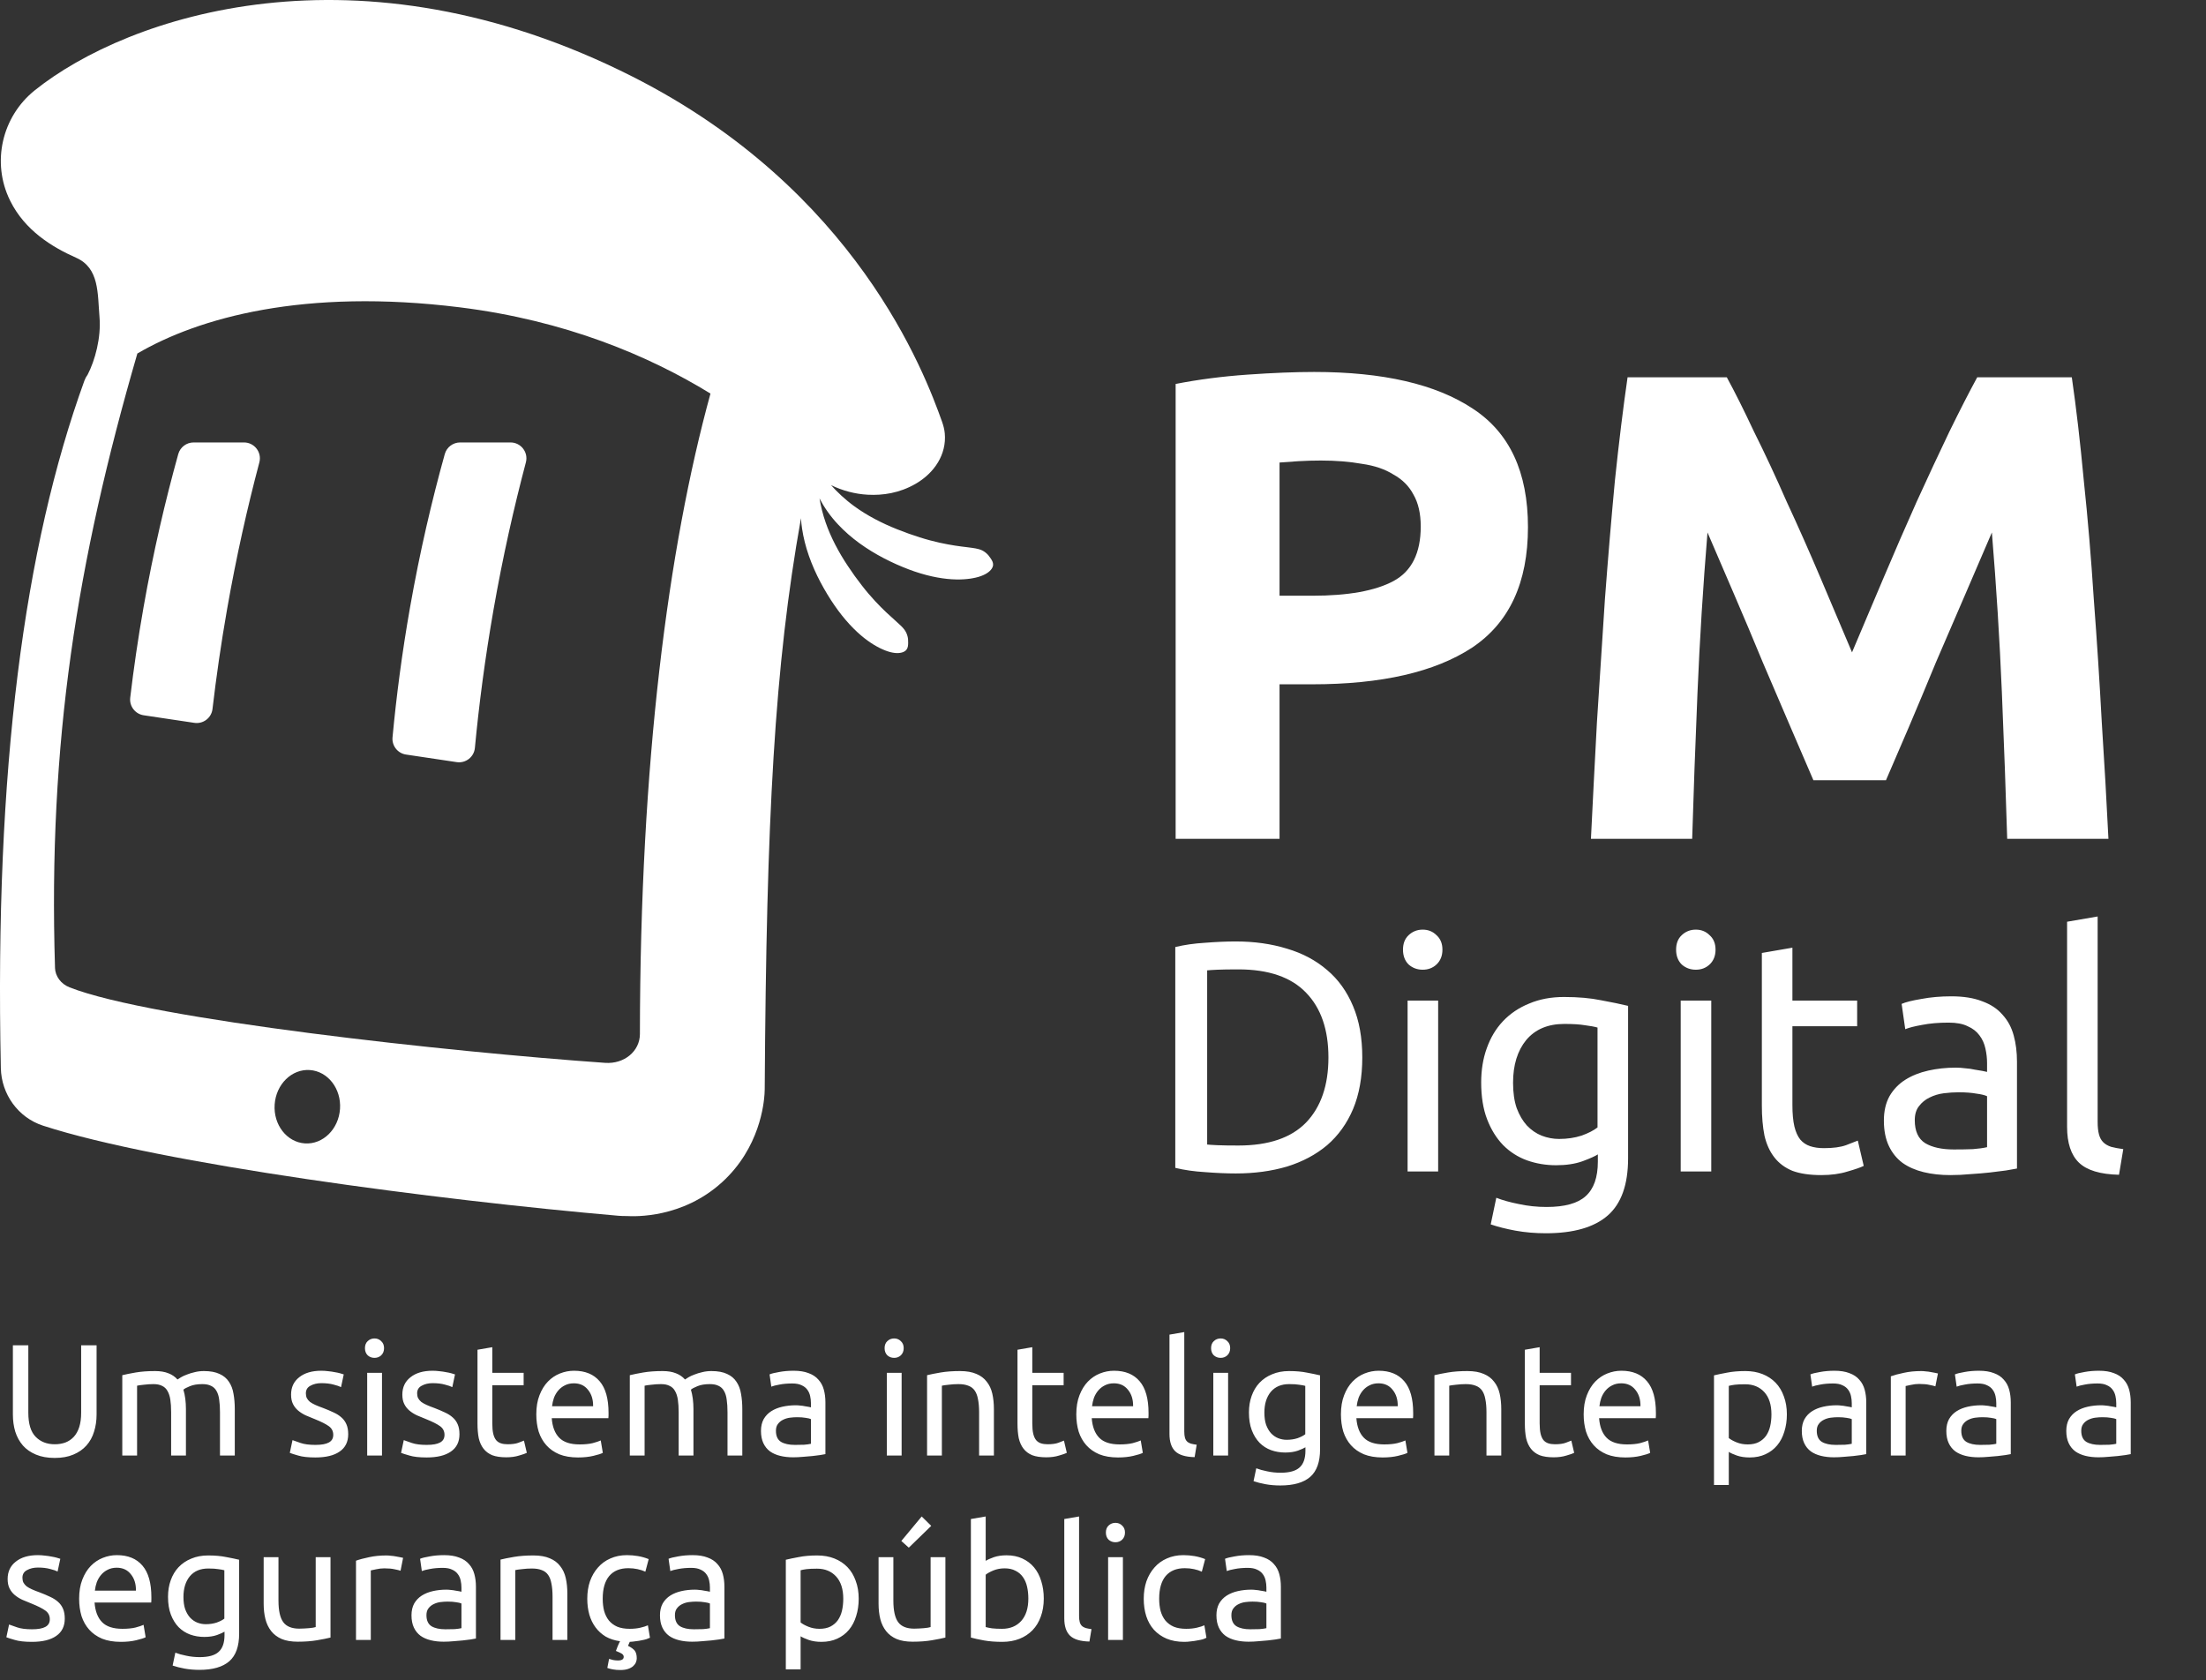 <svg width="323" height="246" viewBox="0 0 323 246" fill="none" xmlns="http://www.w3.org/2000/svg">
<rect x="0" y="0" width="323" height="246" fill="#333333" stroke="none"/>
<path d="M12.822 54.882C13.912 52.782 14.822 49.449 14.569 46.435C14.279 42.941 14.555 39.25 11.146 37.741C7.598 36.17 3.646 33.732 1.508 29.432C1.494 29.399 1.475 29.37 1.461 29.337C-1.267 23.79 0.275 17.076 5.103 13.215C18.674 2.349 52.38 -9.131 92.605 11.215C125.335 27.77 135.391 54.611 137.938 61.763C138.134 62.315 138.281 62.881 138.334 63.462C138.61 66.538 136.819 69.262 134.029 70.862C131.691 72.204 129.263 72.557 127.078 72.442C125.187 72.343 123.359 71.847 121.678 71.038C122.568 72.028 123.721 73.142 125.121 74.152C126.925 75.471 129.13 76.618 131.368 77.504C132.482 77.951 133.615 78.351 134.658 78.68C135.705 79.013 136.686 79.266 137.553 79.461C139.291 79.847 140.586 80.004 141.576 80.123C142.067 80.185 142.509 80.242 142.819 80.299C143.133 80.356 143.357 80.418 143.547 80.484C143.914 80.618 144.162 80.789 144.409 80.999C144.652 81.204 144.857 81.465 145.052 81.761C145.242 82.051 145.423 82.337 145.409 82.699C145.395 83.051 145.152 83.518 144.49 83.941C144.166 84.146 143.747 84.332 143.257 84.475C143.014 84.546 142.752 84.608 142.486 84.656C142.214 84.708 141.919 84.756 141.595 84.784C140.305 84.922 138.581 84.87 136.448 84.398C135.386 84.16 134.22 83.818 133.034 83.365C131.844 82.913 130.634 82.375 129.415 81.742C128.196 81.108 126.982 80.37 125.844 79.546C124.706 78.718 123.649 77.799 122.74 76.828C121.54 75.561 120.631 74.214 119.992 72.981C120.178 74.08 120.464 75.299 120.907 76.552C121.64 78.666 122.797 80.861 124.135 82.865C124.797 83.87 125.497 84.841 126.173 85.703C126.844 86.574 127.506 87.341 128.111 87.993C129.32 89.298 130.296 90.165 131.044 90.831C131.41 91.16 131.744 91.46 131.968 91.683C132.196 91.912 132.344 92.088 132.458 92.25C132.682 92.569 132.791 92.85 132.877 93.159C132.958 93.464 132.982 93.802 132.972 94.15C132.963 94.498 132.948 94.831 132.729 95.126C132.515 95.407 132.048 95.654 131.268 95.626C130.882 95.612 130.43 95.526 129.949 95.364C129.711 95.283 129.458 95.188 129.211 95.074C128.958 94.959 128.687 94.836 128.406 94.674C127.268 94.055 125.878 93.031 124.397 91.426C123.659 90.626 122.897 89.679 122.178 88.631C121.454 87.584 120.769 86.451 120.126 85.237C119.483 84.022 118.907 82.727 118.44 81.399C117.974 80.07 117.631 78.713 117.436 77.394C117.355 76.88 117.307 76.375 117.278 75.88C113.403 97.554 112.217 119.552 111.969 159.501C111.969 159.734 111.955 159.963 111.941 160.191C111.85 161.544 111.274 168.062 105.718 173.114C99.913 178.39 93.009 178.132 91.743 178.061C91.357 178.066 90.967 178.056 90.576 178.023C64.103 175.728 23.425 170.405 6.294 164.824C2.651 163.639 0.204 160.22 0.123 156.401C-0.806 112.52 3.556 80.046 12.35 55.763C12.465 55.444 12.622 55.149 12.817 54.877L12.822 54.882ZM44.642 167.424C47.285 167.6 49.585 165.338 49.785 162.372C49.985 159.406 47.999 156.858 45.357 156.682C42.714 156.506 40.414 158.768 40.214 161.734C40.014 164.7 42 167.248 44.642 167.424ZM8.051 141.707C8.089 142.955 8.922 144.078 10.193 144.578C22.278 149.321 65.921 154.035 88.605 155.63C91.409 155.825 93.695 153.92 93.695 151.397C93.724 111.829 97.804 80.275 104.027 57.63C94.962 52.063 82.734 46.916 67.331 45.002C44.542 42.174 29.101 46.512 20.111 51.764C11.246 82.275 7.032 108.734 8.055 141.703L8.051 141.707Z" fill="white"/>
<path d="M21.01 88.955C22.448 80.789 24.214 73.281 26.1 66.491C26.381 65.481 27.299 64.786 28.347 64.786H35.722C37.251 64.786 38.365 66.229 37.975 67.705C36.222 74.309 34.599 81.504 33.242 89.246C32.356 94.298 31.661 99.159 31.113 103.816C30.961 105.12 29.756 106.039 28.456 105.844L21.038 104.735C19.796 104.549 18.919 103.406 19.067 102.159C19.567 97.935 20.205 93.526 21.01 88.955Z" fill="white"/>
<path d="M65.124 66.491C65.405 65.481 66.324 64.786 67.372 64.786H74.747C76.276 64.786 77.39 66.229 76.999 67.705C75.247 74.309 73.624 81.504 72.266 89.246C71.014 96.393 70.133 103.173 69.533 109.51C69.41 110.844 68.191 111.791 66.872 111.596L59.449 110.487C58.225 110.306 57.358 109.196 57.473 107.968C58.03 102.025 58.853 95.664 60.034 88.955C61.472 80.789 63.234 73.281 65.124 66.491Z" fill="white"/>
<path d="M8.015 213.481C6.959 213.481 6.042 213.318 5.266 212.992C4.489 212.666 3.852 212.223 3.355 211.664C2.858 211.089 2.485 210.414 2.237 209.637C2.004 208.86 1.887 208.022 1.887 207.121V196.986H4.147V206.864C4.147 208.48 4.504 209.653 5.219 210.383C5.933 211.113 6.865 211.478 8.015 211.478C8.589 211.478 9.11 211.392 9.576 211.221C10.057 211.035 10.469 210.755 10.811 210.383C11.152 210.01 11.416 209.536 11.603 208.961C11.789 208.371 11.882 207.672 11.882 206.864V196.986H14.142V207.121C14.142 208.022 14.018 208.86 13.77 209.637C13.537 210.414 13.164 211.089 12.651 211.664C12.154 212.223 11.517 212.666 10.741 212.992C9.98 213.318 9.071 213.481 8.015 213.481ZM17.905 201.366C18.402 201.242 19.054 201.11 19.862 200.97C20.685 200.83 21.632 200.76 22.704 200.76C23.481 200.76 24.133 200.869 24.661 201.086C25.189 201.288 25.632 201.591 25.989 201.995C26.098 201.917 26.269 201.809 26.502 201.669C26.735 201.529 27.022 201.397 27.364 201.273C27.706 201.133 28.086 201.016 28.506 200.923C28.925 200.815 29.375 200.76 29.857 200.76C30.789 200.76 31.55 200.9 32.14 201.18C32.73 201.444 33.189 201.824 33.515 202.321C33.856 202.818 34.082 203.408 34.19 204.092C34.315 204.775 34.377 205.521 34.377 206.329V213.132H32.21V206.795C32.21 206.08 32.171 205.467 32.093 204.954C32.031 204.441 31.899 204.014 31.698 203.673C31.511 203.331 31.247 203.082 30.905 202.927C30.579 202.756 30.152 202.671 29.624 202.671C28.894 202.671 28.288 202.772 27.807 202.974C27.341 203.16 27.022 203.331 26.851 203.486C26.976 203.89 27.069 204.333 27.131 204.814C27.193 205.296 27.224 205.8 27.224 206.329V213.132H25.057V206.795C25.057 206.08 25.018 205.467 24.941 204.954C24.863 204.441 24.723 204.014 24.521 203.673C24.335 203.331 24.071 203.082 23.729 202.927C23.403 202.756 22.984 202.671 22.471 202.671C22.254 202.671 22.021 202.678 21.772 202.694C21.524 202.71 21.283 202.733 21.05 202.764C20.832 202.779 20.631 202.803 20.444 202.834C20.258 202.865 20.134 202.888 20.071 202.904V213.132H17.905V201.366ZM46.184 211.571C47.069 211.571 47.722 211.454 48.141 211.221C48.576 210.988 48.794 210.616 48.794 210.103C48.794 209.575 48.584 209.156 48.164 208.845C47.745 208.534 47.054 208.185 46.091 207.796C45.625 207.61 45.174 207.424 44.739 207.237C44.32 207.035 43.955 206.802 43.645 206.538C43.334 206.274 43.085 205.956 42.899 205.583C42.712 205.21 42.619 204.752 42.619 204.208C42.619 203.137 43.015 202.29 43.807 201.669C44.6 201.032 45.679 200.714 47.046 200.714C47.388 200.714 47.73 200.737 48.071 200.783C48.413 200.815 48.731 200.861 49.026 200.923C49.322 200.97 49.578 201.024 49.795 201.086C50.028 201.148 50.207 201.203 50.331 201.249L49.935 203.113C49.702 202.989 49.337 202.865 48.84 202.741C48.343 202.601 47.745 202.531 47.046 202.531C46.44 202.531 45.912 202.655 45.462 202.904C45.011 203.137 44.786 203.509 44.786 204.022C44.786 204.286 44.833 204.519 44.926 204.721C45.035 204.923 45.19 205.109 45.392 205.28C45.609 205.435 45.873 205.583 46.184 205.723C46.495 205.863 46.867 206.01 47.302 206.165C47.877 206.383 48.39 206.6 48.84 206.818C49.291 207.02 49.671 207.261 49.982 207.54C50.308 207.82 50.556 208.161 50.727 208.565C50.898 208.954 50.984 209.435 50.984 210.01C50.984 211.128 50.564 211.975 49.725 212.549C48.902 213.124 47.722 213.411 46.184 213.411C45.112 213.411 44.273 213.318 43.668 213.132C43.062 212.961 42.65 212.829 42.433 212.736L42.829 210.872C43.078 210.965 43.474 211.105 44.017 211.291C44.561 211.478 45.283 211.571 46.184 211.571ZM55.93 213.132H53.763V201.016H55.93V213.132ZM54.835 198.826C54.446 198.826 54.112 198.702 53.833 198.454C53.569 198.19 53.437 197.84 53.437 197.405C53.437 196.97 53.569 196.629 53.833 196.38C54.112 196.116 54.446 195.984 54.835 195.984C55.223 195.984 55.549 196.116 55.813 196.38C56.093 196.629 56.233 196.97 56.233 197.405C56.233 197.84 56.093 198.19 55.813 198.454C55.549 198.702 55.223 198.826 54.835 198.826ZM62.475 211.571C63.36 211.571 64.013 211.454 64.432 211.221C64.867 210.988 65.084 210.616 65.084 210.103C65.084 209.575 64.875 209.156 64.455 208.845C64.036 208.534 63.345 208.185 62.382 207.796C61.916 207.61 61.465 207.424 61.031 207.237C60.611 207.035 60.246 206.802 59.935 206.538C59.625 206.274 59.376 205.956 59.19 205.583C59.004 205.21 58.91 204.752 58.91 204.208C58.91 203.137 59.306 202.29 60.099 201.669C60.891 201.032 61.97 200.714 63.337 200.714C63.679 200.714 64.02 200.737 64.362 200.783C64.704 200.815 65.022 200.861 65.317 200.923C65.612 200.97 65.869 201.024 66.086 201.086C66.319 201.148 66.498 201.203 66.622 201.249L66.226 203.113C65.993 202.989 65.628 202.865 65.131 202.741C64.634 202.601 64.036 202.531 63.337 202.531C62.731 202.531 62.203 202.655 61.753 202.904C61.302 203.137 61.077 203.509 61.077 204.022C61.077 204.286 61.124 204.519 61.217 204.721C61.326 204.923 61.481 205.109 61.683 205.28C61.9 205.435 62.164 205.583 62.475 205.723C62.786 205.863 63.158 206.01 63.593 206.165C64.168 206.383 64.681 206.6 65.131 206.818C65.582 207.02 65.962 207.261 66.273 207.54C66.599 207.82 66.847 208.161 67.018 208.565C67.189 208.954 67.275 209.435 67.275 210.01C67.275 211.128 66.855 211.975 66.016 212.549C65.193 213.124 64.013 213.411 62.475 213.411C61.403 213.411 60.565 213.318 59.959 213.132C59.353 212.961 58.941 212.829 58.724 212.736L59.12 210.872C59.368 210.965 59.765 211.105 60.308 211.291C60.852 211.478 61.574 211.571 62.475 211.571ZM72.081 201.016H76.671V202.834H72.081V208.425C72.081 209.031 72.127 209.536 72.221 209.94C72.314 210.328 72.454 210.639 72.64 210.872C72.826 211.089 73.059 211.245 73.339 211.338C73.618 211.431 73.945 211.478 74.317 211.478C74.97 211.478 75.49 211.408 75.879 211.268C76.282 211.113 76.562 211.004 76.717 210.942L77.137 212.736C76.919 212.844 76.539 212.977 75.995 213.132C75.451 213.303 74.83 213.388 74.131 213.388C73.308 213.388 72.624 213.287 72.081 213.085C71.553 212.868 71.126 212.549 70.799 212.13C70.473 211.711 70.24 211.198 70.1 210.592C69.976 209.971 69.914 209.256 69.914 208.449V197.638L72.081 197.265V201.016ZM78.525 207.097C78.525 206.026 78.68 205.094 78.991 204.302C79.301 203.494 79.713 202.826 80.226 202.298C80.738 201.77 81.328 201.374 81.996 201.11C82.664 200.846 83.348 200.714 84.047 200.714C85.677 200.714 86.928 201.226 87.798 202.251C88.668 203.261 89.102 204.806 89.102 206.888C89.102 206.981 89.102 207.105 89.102 207.261C89.102 207.4 89.095 207.532 89.079 207.657H80.785C80.878 208.915 81.243 209.87 81.88 210.522C82.517 211.175 83.511 211.501 84.862 211.501C85.623 211.501 86.26 211.439 86.772 211.315C87.301 211.175 87.697 211.043 87.961 210.918L88.264 212.736C88 212.876 87.534 213.023 86.866 213.178C86.213 213.334 85.468 213.411 84.629 213.411C83.573 213.411 82.656 213.256 81.88 212.945C81.119 212.619 80.49 212.177 79.993 211.617C79.496 211.058 79.123 210.398 78.874 209.637C78.641 208.86 78.525 208.014 78.525 207.097ZM86.842 205.909C86.858 204.931 86.609 204.131 86.097 203.509C85.6 202.873 84.909 202.554 84.023 202.554C83.526 202.554 83.084 202.655 82.695 202.857C82.323 203.043 82.004 203.292 81.74 203.603C81.476 203.913 81.266 204.271 81.111 204.674C80.971 205.078 80.878 205.49 80.831 205.909H86.842ZM92.215 201.366C92.712 201.242 93.364 201.11 94.172 200.97C94.995 200.83 95.943 200.76 97.014 200.76C97.791 200.76 98.444 200.869 98.972 201.086C99.5 201.288 99.942 201.591 100.3 201.995C100.408 201.917 100.579 201.809 100.812 201.669C101.045 201.529 101.333 201.397 101.674 201.273C102.016 201.133 102.397 201.016 102.816 200.923C103.235 200.815 103.686 200.76 104.167 200.76C105.099 200.76 105.86 200.9 106.451 201.18C107.041 201.444 107.499 201.824 107.825 202.321C108.167 202.818 108.392 203.408 108.501 204.092C108.625 204.775 108.687 205.521 108.687 206.329V213.132H106.52V206.795C106.52 206.08 106.482 205.467 106.404 204.954C106.342 204.441 106.21 204.014 106.008 203.673C105.821 203.331 105.557 203.082 105.216 202.927C104.89 202.756 104.462 202.671 103.934 202.671C103.204 202.671 102.598 202.772 102.117 202.974C101.651 203.16 101.333 203.331 101.162 203.486C101.286 203.89 101.379 204.333 101.441 204.814C101.503 205.296 101.534 205.8 101.534 206.329V213.132H99.368V206.795C99.368 206.08 99.329 205.467 99.251 204.954C99.174 204.441 99.034 204.014 98.832 203.673C98.645 203.331 98.381 203.082 98.04 202.927C97.713 202.756 97.294 202.671 96.781 202.671C96.564 202.671 96.331 202.678 96.083 202.694C95.834 202.71 95.593 202.733 95.36 202.764C95.143 202.779 94.941 202.803 94.754 202.834C94.568 202.865 94.444 202.888 94.382 202.904V213.132H92.215V201.366ZM116.383 211.571C116.896 211.571 117.346 211.563 117.735 211.548C118.139 211.516 118.473 211.47 118.737 211.408V207.796C118.581 207.719 118.325 207.657 117.968 207.61C117.626 207.548 117.207 207.517 116.71 207.517C116.383 207.517 116.034 207.54 115.661 207.587C115.304 207.633 114.97 207.734 114.659 207.89C114.364 208.029 114.116 208.231 113.914 208.495C113.712 208.744 113.611 209.078 113.611 209.497C113.611 210.274 113.859 210.817 114.356 211.128C114.854 211.423 115.529 211.571 116.383 211.571ZM116.197 200.714C117.067 200.714 117.797 200.83 118.387 201.063C118.993 201.281 119.474 201.599 119.832 202.018C120.204 202.422 120.469 202.911 120.624 203.486C120.779 204.045 120.857 204.667 120.857 205.35V212.922C120.67 212.953 120.406 213 120.065 213.062C119.738 213.109 119.366 213.155 118.946 213.202C118.527 213.248 118.069 213.287 117.572 213.318C117.09 213.365 116.609 213.388 116.127 213.388C115.444 213.388 114.815 213.318 114.24 213.178C113.665 213.039 113.168 212.821 112.749 212.526C112.329 212.215 112.003 211.812 111.77 211.315C111.537 210.817 111.421 210.219 111.421 209.521C111.421 208.853 111.553 208.278 111.817 207.796C112.096 207.315 112.469 206.927 112.935 206.631C113.401 206.336 113.945 206.119 114.566 205.979C115.187 205.839 115.84 205.769 116.523 205.769C116.741 205.769 116.966 205.785 117.199 205.816C117.432 205.832 117.649 205.863 117.851 205.909C118.069 205.94 118.255 205.971 118.41 206.002C118.566 206.033 118.675 206.057 118.737 206.072V205.467C118.737 205.109 118.698 204.76 118.62 204.418C118.542 204.061 118.403 203.75 118.201 203.486C117.999 203.207 117.719 202.989 117.362 202.834C117.02 202.663 116.57 202.577 116.011 202.577C115.296 202.577 114.667 202.632 114.123 202.741C113.595 202.834 113.199 202.935 112.935 203.043L112.679 201.249C112.959 201.125 113.425 201.009 114.077 200.9C114.729 200.776 115.436 200.714 116.197 200.714ZM132.015 213.132H129.848V201.016H132.015V213.132ZM130.92 198.826C130.531 198.826 130.197 198.702 129.918 198.454C129.654 198.19 129.522 197.84 129.522 197.405C129.522 196.97 129.654 196.629 129.918 196.38C130.197 196.116 130.531 195.984 130.92 195.984C131.308 195.984 131.634 196.116 131.898 196.38C132.178 196.629 132.318 196.97 132.318 197.405C132.318 197.84 132.178 198.19 131.898 198.454C131.634 198.702 131.308 198.826 130.92 198.826ZM135.741 201.366C136.238 201.242 136.898 201.11 137.721 200.97C138.545 200.83 139.492 200.76 140.564 200.76C141.527 200.76 142.327 200.9 142.964 201.18C143.6 201.444 144.105 201.824 144.478 202.321C144.866 202.803 145.138 203.385 145.293 204.069C145.449 204.752 145.526 205.505 145.526 206.329V213.132H143.36V206.795C143.36 206.049 143.305 205.412 143.197 204.884C143.103 204.356 142.94 203.929 142.707 203.603C142.474 203.276 142.164 203.043 141.775 202.904C141.387 202.748 140.905 202.671 140.331 202.671C140.098 202.671 139.857 202.678 139.609 202.694C139.36 202.71 139.119 202.733 138.886 202.764C138.669 202.779 138.467 202.803 138.281 202.834C138.11 202.865 137.985 202.888 137.908 202.904V213.132H135.741V201.366ZM151.147 201.016H155.736V202.834H151.147V208.425C151.147 209.031 151.193 209.536 151.286 209.94C151.38 210.328 151.519 210.639 151.706 210.872C151.892 211.089 152.125 211.245 152.405 211.338C152.684 211.431 153.01 211.478 153.383 211.478C154.036 211.478 154.556 211.408 154.944 211.268C155.348 211.113 155.628 211.004 155.783 210.942L156.202 212.736C155.985 212.844 155.604 212.977 155.061 213.132C154.517 213.303 153.896 213.388 153.197 213.388C152.374 213.388 151.69 213.287 151.147 213.085C150.618 212.868 150.191 212.549 149.865 212.13C149.539 211.711 149.306 211.198 149.166 210.592C149.042 209.971 148.98 209.256 148.98 208.449V197.638L151.147 197.265V201.016ZM157.59 207.097C157.59 206.026 157.746 205.094 158.056 204.302C158.367 203.494 158.779 202.826 159.291 202.298C159.804 201.77 160.394 201.374 161.062 201.11C161.73 200.846 162.413 200.714 163.112 200.714C164.743 200.714 165.994 201.226 166.863 202.251C167.733 203.261 168.168 204.806 168.168 206.888C168.168 206.981 168.168 207.105 168.168 207.261C168.168 207.4 168.16 207.532 168.145 207.657H159.85C159.944 208.915 160.309 209.87 160.945 210.522C161.582 211.175 162.576 211.501 163.928 211.501C164.689 211.501 165.326 211.439 165.838 211.315C166.366 211.175 166.762 211.043 167.026 210.918L167.329 212.736C167.065 212.876 166.599 213.023 165.931 213.178C165.279 213.334 164.533 213.411 163.695 213.411C162.639 213.411 161.722 213.256 160.945 212.945C160.184 212.619 159.555 212.177 159.058 211.617C158.561 211.058 158.188 210.398 157.94 209.637C157.707 208.86 157.59 208.014 157.59 207.097ZM165.908 205.909C165.924 204.931 165.675 204.131 165.163 203.509C164.666 202.873 163.974 202.554 163.089 202.554C162.592 202.554 162.149 202.655 161.761 202.857C161.388 203.043 161.07 203.292 160.806 203.603C160.542 203.913 160.332 204.271 160.177 204.674C160.037 205.078 159.944 205.49 159.897 205.909H165.908ZM174.915 213.365C173.58 213.334 172.632 213.046 172.073 212.503C171.514 211.959 171.234 211.113 171.234 209.963V195.425L173.401 195.052V209.614C173.401 209.971 173.432 210.266 173.494 210.499C173.556 210.732 173.657 210.918 173.797 211.058C173.937 211.198 174.123 211.307 174.356 211.384C174.589 211.447 174.876 211.501 175.218 211.548L174.915 213.365ZM179.818 213.132H177.651V201.016H179.818V213.132ZM178.723 198.826C178.335 198.826 178.001 198.702 177.721 198.454C177.457 198.19 177.325 197.84 177.325 197.405C177.325 196.97 177.457 196.629 177.721 196.38C178.001 196.116 178.335 195.984 178.723 195.984C179.112 195.984 179.438 196.116 179.702 196.38C179.981 196.629 180.121 196.97 180.121 197.405C180.121 197.84 179.981 198.19 179.702 198.454C179.438 198.702 179.112 198.826 178.723 198.826ZM191.14 211.92C190.953 212.045 190.588 212.208 190.045 212.41C189.517 212.596 188.895 212.689 188.181 212.689C187.451 212.689 186.76 212.573 186.107 212.34C185.47 212.107 184.911 211.749 184.43 211.268C183.948 210.771 183.568 210.157 183.288 209.427C183.009 208.697 182.869 207.827 182.869 206.818C182.869 205.933 183.001 205.125 183.265 204.395C183.529 203.649 183.909 203.012 184.406 202.484C184.919 201.941 185.54 201.521 186.27 201.226C187 200.916 187.824 200.76 188.74 200.76C189.75 200.76 190.627 200.838 191.373 200.993C192.134 201.133 192.771 201.265 193.283 201.389V212.2C193.283 214.064 192.802 215.415 191.839 216.254C190.876 217.093 189.416 217.512 187.459 217.512C186.698 217.512 185.975 217.45 185.292 217.326C184.624 217.201 184.041 217.054 183.544 216.883L183.94 214.996C184.375 215.167 184.904 215.314 185.525 215.438C186.162 215.578 186.822 215.648 187.505 215.648C188.794 215.648 189.719 215.392 190.278 214.879C190.852 214.367 191.14 213.551 191.14 212.433V211.92ZM191.117 202.927C190.899 202.865 190.604 202.81 190.231 202.764C189.874 202.702 189.385 202.671 188.763 202.671C187.598 202.671 186.698 203.051 186.061 203.812C185.439 204.573 185.129 205.583 185.129 206.841C185.129 207.54 185.214 208.138 185.385 208.635C185.571 209.132 185.812 209.544 186.107 209.87C186.418 210.196 186.767 210.437 187.156 210.592C187.56 210.748 187.971 210.825 188.391 210.825C188.965 210.825 189.493 210.748 189.975 210.592C190.456 210.421 190.837 210.227 191.117 210.01V202.927ZM196.338 207.097C196.338 206.026 196.494 205.094 196.804 204.302C197.115 203.494 197.527 202.826 198.039 202.298C198.552 201.77 199.142 201.374 199.81 201.11C200.478 200.846 201.161 200.714 201.86 200.714C203.491 200.714 204.741 201.226 205.611 202.251C206.481 203.261 206.916 204.806 206.916 206.888C206.916 206.981 206.916 207.105 206.916 207.261C206.916 207.4 206.908 207.532 206.893 207.657H198.598C198.692 208.915 199.057 209.87 199.693 210.522C200.33 211.175 201.324 211.501 202.676 211.501C203.437 211.501 204.074 211.439 204.586 211.315C205.114 211.175 205.51 211.043 205.774 210.918L206.077 212.736C205.813 212.876 205.347 213.023 204.679 213.178C204.027 213.334 203.281 213.411 202.443 213.411C201.386 213.411 200.47 213.256 199.693 212.945C198.932 212.619 198.303 212.177 197.806 211.617C197.309 211.058 196.936 210.398 196.688 209.637C196.455 208.86 196.338 208.014 196.338 207.097ZM204.656 205.909C204.672 204.931 204.423 204.131 203.91 203.509C203.413 202.873 202.722 202.554 201.837 202.554C201.34 202.554 200.897 202.655 200.509 202.857C200.136 203.043 199.818 203.292 199.554 203.603C199.29 203.913 199.08 204.271 198.925 204.674C198.785 205.078 198.692 205.49 198.645 205.909H204.656ZM210.029 201.366C210.526 201.242 211.186 201.11 212.009 200.97C212.832 200.83 213.78 200.76 214.851 200.76C215.814 200.76 216.614 200.9 217.251 201.18C217.888 201.444 218.393 201.824 218.766 202.321C219.154 202.803 219.426 203.385 219.581 204.069C219.736 204.752 219.814 205.505 219.814 206.329V213.132H217.647V206.795C217.647 206.049 217.593 205.412 217.484 204.884C217.391 204.356 217.228 203.929 216.995 203.603C216.762 203.276 216.451 203.043 216.063 202.904C215.675 202.748 215.193 202.671 214.618 202.671C214.385 202.671 214.145 202.678 213.896 202.694C213.648 202.71 213.407 202.733 213.174 202.764C212.956 202.779 212.755 202.803 212.568 202.834C212.397 202.865 212.273 202.888 212.195 202.904V213.132H210.029V201.366ZM225.434 201.016H230.024V202.834H225.434V208.425C225.434 209.031 225.481 209.536 225.574 209.94C225.667 210.328 225.807 210.639 225.993 210.872C226.18 211.089 226.413 211.245 226.692 211.338C226.972 211.431 227.298 211.478 227.671 211.478C228.323 211.478 228.844 211.408 229.232 211.268C229.636 211.113 229.915 211.004 230.071 210.942L230.49 212.736C230.273 212.844 229.892 212.977 229.348 213.132C228.805 213.303 228.183 213.388 227.484 213.388C226.661 213.388 225.978 213.287 225.434 213.085C224.906 212.868 224.479 212.549 224.153 212.13C223.827 211.711 223.594 211.198 223.454 210.592C223.33 209.971 223.267 209.256 223.267 208.449V197.638L225.434 197.265V201.016ZM231.878 207.097C231.878 206.026 232.033 205.094 232.344 204.302C232.655 203.494 233.066 202.826 233.579 202.298C234.092 201.77 234.682 201.374 235.35 201.11C236.018 200.846 236.701 200.714 237.4 200.714C239.031 200.714 240.281 201.226 241.151 202.251C242.021 203.261 242.456 204.806 242.456 206.888C242.456 206.981 242.456 207.105 242.456 207.261C242.456 207.4 242.448 207.532 242.432 207.657H234.138C234.231 208.915 234.596 209.87 235.233 210.522C235.87 211.175 236.864 211.501 238.215 211.501C238.976 211.501 239.613 211.439 240.126 211.315C240.654 211.175 241.05 211.043 241.314 210.918L241.617 212.736C241.353 212.876 240.887 213.023 240.219 213.178C239.567 213.334 238.821 213.411 237.982 213.411C236.926 213.411 236.01 213.256 235.233 212.945C234.472 212.619 233.843 212.177 233.346 211.617C232.849 211.058 232.476 210.398 232.228 209.637C231.995 208.86 231.878 208.014 231.878 207.097ZM240.196 205.909C240.211 204.931 239.963 204.131 239.45 203.509C238.953 202.873 238.262 202.554 237.377 202.554C236.88 202.554 236.437 202.655 236.049 202.857C235.676 203.043 235.357 203.292 235.093 203.603C234.829 203.913 234.62 204.271 234.464 204.674C234.324 205.078 234.231 205.49 234.185 205.909H240.196ZM259.372 207.097C259.372 205.684 259.022 204.597 258.323 203.836C257.624 203.075 256.692 202.694 255.527 202.694C254.875 202.694 254.362 202.717 253.99 202.764C253.632 202.81 253.345 202.865 253.128 202.927V210.569C253.392 210.786 253.772 210.996 254.269 211.198C254.766 211.4 255.31 211.501 255.9 211.501C256.521 211.501 257.049 211.392 257.484 211.175C257.935 210.942 258.3 210.631 258.579 210.243C258.859 209.839 259.061 209.373 259.185 208.845C259.309 208.301 259.372 207.719 259.372 207.097ZM261.632 207.097C261.632 208.014 261.507 208.86 261.259 209.637C261.026 210.414 260.676 211.082 260.21 211.641C259.744 212.2 259.17 212.635 258.486 212.945C257.818 213.256 257.049 213.411 256.18 213.411C255.481 213.411 254.859 213.318 254.316 213.132C253.788 212.945 253.392 212.767 253.128 212.596V217.442H250.961V201.389C251.473 201.265 252.11 201.133 252.871 200.993C253.648 200.838 254.541 200.76 255.551 200.76C256.483 200.76 257.321 200.908 258.067 201.203C258.812 201.498 259.449 201.917 259.977 202.461C260.505 203.005 260.909 203.673 261.189 204.465C261.484 205.241 261.632 206.119 261.632 207.097ZM268.781 211.571C269.294 211.571 269.744 211.563 270.133 211.548C270.536 211.516 270.87 211.47 271.134 211.408V207.796C270.979 207.719 270.723 207.657 270.366 207.61C270.024 207.548 269.604 207.517 269.107 207.517C268.781 207.517 268.432 207.54 268.059 207.587C267.702 207.633 267.368 207.734 267.057 207.89C266.762 208.029 266.513 208.231 266.312 208.495C266.11 208.744 266.009 209.078 266.009 209.497C266.009 210.274 266.257 210.817 266.754 211.128C267.251 211.423 267.927 211.571 268.781 211.571ZM268.595 200.714C269.465 200.714 270.195 200.83 270.785 201.063C271.391 201.281 271.872 201.599 272.229 202.018C272.602 202.422 272.866 202.911 273.022 203.486C273.177 204.045 273.255 204.667 273.255 205.35V212.922C273.068 212.953 272.804 213 272.462 213.062C272.136 213.109 271.763 213.155 271.344 213.202C270.925 213.248 270.466 213.287 269.969 213.318C269.488 213.365 269.006 213.388 268.525 213.388C267.841 213.388 267.212 213.318 266.638 213.178C266.063 213.039 265.566 212.821 265.147 212.526C264.727 212.215 264.401 211.812 264.168 211.315C263.935 210.817 263.819 210.219 263.819 209.521C263.819 208.853 263.951 208.278 264.215 207.796C264.494 207.315 264.867 206.927 265.333 206.631C265.799 206.336 266.343 206.119 266.964 205.979C267.585 205.839 268.238 205.769 268.921 205.769C269.138 205.769 269.364 205.785 269.597 205.816C269.83 205.832 270.047 205.863 270.249 205.909C270.466 205.94 270.653 205.971 270.808 206.002C270.964 206.033 271.072 206.057 271.134 206.072V205.467C271.134 205.109 271.096 204.76 271.018 204.418C270.94 204.061 270.8 203.75 270.599 203.486C270.397 203.207 270.117 202.989 269.76 202.834C269.418 202.663 268.968 202.577 268.408 202.577C267.694 202.577 267.065 202.632 266.521 202.741C265.993 202.834 265.597 202.935 265.333 203.043L265.077 201.249C265.356 201.125 265.822 201.009 266.475 200.9C267.127 200.776 267.834 200.714 268.595 200.714ZM281.327 200.76C281.513 200.76 281.723 200.776 281.956 200.807C282.204 200.822 282.445 200.853 282.678 200.9C282.911 200.931 283.121 200.97 283.307 201.016C283.509 201.048 283.657 201.079 283.75 201.11L283.377 202.997C283.206 202.935 282.919 202.865 282.515 202.787C282.127 202.694 281.622 202.647 281.001 202.647C280.597 202.647 280.193 202.694 279.789 202.787C279.401 202.865 279.144 202.919 279.02 202.95V213.132H276.853V201.529C277.366 201.343 278.003 201.172 278.764 201.016C279.525 200.846 280.379 200.76 281.327 200.76ZM289.941 211.571C290.454 211.571 290.904 211.563 291.293 211.548C291.696 211.516 292.03 211.47 292.294 211.408V207.796C292.139 207.719 291.883 207.657 291.526 207.61C291.184 207.548 290.764 207.517 290.267 207.517C289.941 207.517 289.592 207.54 289.219 207.587C288.862 207.633 288.528 207.734 288.217 207.89C287.922 208.029 287.673 208.231 287.472 208.495C287.27 208.744 287.169 209.078 287.169 209.497C287.169 210.274 287.417 210.817 287.914 211.128C288.411 211.423 289.087 211.571 289.941 211.571ZM289.755 200.714C290.625 200.714 291.355 200.83 291.945 201.063C292.551 201.281 293.032 201.599 293.389 202.018C293.762 202.422 294.026 202.911 294.182 203.486C294.337 204.045 294.415 204.667 294.415 205.35V212.922C294.228 212.953 293.964 213 293.622 213.062C293.296 213.109 292.923 213.155 292.504 213.202C292.085 213.248 291.627 213.287 291.129 213.318C290.648 213.365 290.166 213.388 289.685 213.388C289.002 213.388 288.372 213.318 287.798 213.178C287.223 213.039 286.726 212.821 286.307 212.526C285.887 212.215 285.561 211.812 285.328 211.315C285.095 210.817 284.979 210.219 284.979 209.521C284.979 208.853 285.111 208.278 285.375 207.796C285.654 207.315 286.027 206.927 286.493 206.631C286.959 206.336 287.503 206.119 288.124 205.979C288.745 205.839 289.398 205.769 290.081 205.769C290.298 205.769 290.524 205.785 290.757 205.816C290.99 205.832 291.207 205.863 291.409 205.909C291.627 205.94 291.813 205.971 291.968 206.002C292.124 206.033 292.232 206.057 292.294 206.072V205.467C292.294 205.109 292.256 204.76 292.178 204.418C292.1 204.061 291.96 203.75 291.759 203.486C291.557 203.207 291.277 202.989 290.92 202.834C290.578 202.663 290.128 202.577 289.568 202.577C288.854 202.577 288.225 202.632 287.681 202.741C287.153 202.834 286.757 202.935 286.493 203.043L286.237 201.249C286.516 201.125 286.982 201.009 287.635 200.9C288.287 200.776 288.994 200.714 289.755 200.714ZM307.506 211.571C308.019 211.571 308.469 211.563 308.858 211.548C309.262 211.516 309.595 211.47 309.86 211.408V207.796C309.704 207.719 309.448 207.657 309.091 207.61C308.749 207.548 308.33 207.517 307.833 207.517C307.506 207.517 307.157 207.54 306.784 207.587C306.427 207.633 306.093 207.734 305.782 207.89C305.487 208.029 305.239 208.231 305.037 208.495C304.835 208.744 304.734 209.078 304.734 209.497C304.734 210.274 304.982 210.817 305.479 211.128C305.976 211.423 306.652 211.571 307.506 211.571ZM307.32 200.714C308.19 200.714 308.92 200.83 309.51 201.063C310.116 201.281 310.597 201.599 310.955 202.018C311.327 202.422 311.591 202.911 311.747 203.486C311.902 204.045 311.98 204.667 311.98 205.35V212.922C311.793 212.953 311.529 213 311.188 213.062C310.861 213.109 310.489 213.155 310.069 213.202C309.65 213.248 309.192 213.287 308.695 213.318C308.213 213.365 307.732 213.388 307.25 213.388C306.567 213.388 305.938 213.318 305.363 213.178C304.788 213.039 304.291 212.821 303.872 212.526C303.452 212.215 303.126 211.812 302.893 211.315C302.66 210.817 302.544 210.219 302.544 209.521C302.544 208.853 302.676 208.278 302.94 207.796C303.219 207.315 303.592 206.927 304.058 206.631C304.524 206.336 305.068 206.119 305.689 205.979C306.31 205.839 306.963 205.769 307.646 205.769C307.864 205.769 308.089 205.785 308.322 205.816C308.555 205.832 308.772 205.863 308.974 205.909C309.192 205.94 309.378 205.971 309.533 206.002C309.689 206.033 309.797 206.057 309.86 206.072V205.467C309.86 205.109 309.821 204.76 309.743 204.418C309.665 204.061 309.526 203.75 309.324 203.486C309.122 203.207 308.842 202.989 308.485 202.834C308.143 202.663 307.693 202.577 307.134 202.577C306.419 202.577 305.79 202.632 305.246 202.741C304.718 202.834 304.322 202.935 304.058 203.043L303.802 201.249C304.081 201.125 304.547 201.009 305.2 200.9C305.852 200.776 306.559 200.714 307.32 200.714ZM4.683 238.571C5.568 238.571 6.221 238.454 6.64 238.221C7.075 237.988 7.293 237.616 7.293 237.103C7.293 236.575 7.083 236.156 6.663 235.845C6.244 235.534 5.553 235.185 4.59 234.796C4.124 234.61 3.673 234.424 3.239 234.237C2.819 234.035 2.454 233.802 2.143 233.538C1.833 233.274 1.584 232.956 1.398 232.583C1.212 232.21 1.118 231.752 1.118 231.208C1.118 230.137 1.514 229.29 2.307 228.669C3.099 228.032 4.178 227.714 5.545 227.714C5.887 227.714 6.229 227.737 6.57 227.783C6.912 227.815 7.23 227.861 7.526 227.923C7.821 227.97 8.077 228.024 8.294 228.086C8.527 228.148 8.706 228.203 8.83 228.249L8.434 230.113C8.201 229.989 7.836 229.865 7.339 229.741C6.842 229.601 6.244 229.531 5.545 229.531C4.939 229.531 4.411 229.655 3.961 229.904C3.51 230.137 3.285 230.509 3.285 231.022C3.285 231.286 3.332 231.519 3.425 231.721C3.534 231.923 3.689 232.109 3.891 232.28C4.108 232.435 4.372 232.583 4.683 232.723C4.994 232.863 5.366 233.01 5.801 233.165C6.376 233.383 6.889 233.6 7.339 233.818C7.79 234.02 8.17 234.261 8.481 234.54C8.807 234.82 9.055 235.161 9.226 235.565C9.397 235.954 9.483 236.435 9.483 237.01C9.483 238.128 9.063 238.975 8.224 239.549C7.401 240.124 6.221 240.411 4.683 240.411C3.611 240.411 2.773 240.318 2.167 240.132C1.561 239.961 1.149 239.829 0.932 239.736L1.328 237.872C1.577 237.965 1.973 238.105 2.516 238.291C3.06 238.478 3.782 238.571 4.683 238.571ZM11.586 234.097C11.586 233.026 11.742 232.094 12.052 231.302C12.363 230.494 12.774 229.826 13.287 229.298C13.8 228.77 14.39 228.374 15.058 228.11C15.726 227.846 16.409 227.714 17.108 227.714C18.739 227.714 19.989 228.226 20.859 229.251C21.729 230.261 22.164 231.806 22.164 233.888C22.164 233.981 22.164 234.105 22.164 234.261C22.164 234.4 22.156 234.532 22.141 234.657H13.846C13.939 235.915 14.304 236.87 14.941 237.522C15.578 238.175 16.572 238.501 17.924 238.501C18.685 238.501 19.321 238.439 19.834 238.315C20.362 238.175 20.758 238.043 21.022 237.918L21.325 239.736C21.061 239.876 20.595 240.023 19.927 240.178C19.275 240.334 18.529 240.411 17.691 240.411C16.634 240.411 15.718 240.256 14.941 239.945C14.18 239.619 13.551 239.177 13.054 238.617C12.557 238.058 12.184 237.398 11.936 236.637C11.703 235.86 11.586 235.014 11.586 234.097ZM19.904 232.909C19.919 231.931 19.671 231.131 19.158 230.509C18.661 229.873 17.97 229.554 17.085 229.554C16.588 229.554 16.145 229.655 15.757 229.857C15.384 230.043 15.066 230.292 14.802 230.603C14.537 230.913 14.328 231.271 14.172 231.674C14.033 232.078 13.939 232.49 13.893 232.909H19.904ZM32.872 238.92C32.685 239.045 32.321 239.208 31.777 239.41C31.249 239.596 30.627 239.689 29.913 239.689C29.183 239.689 28.492 239.573 27.839 239.34C27.203 239.107 26.643 238.749 26.162 238.268C25.68 237.771 25.3 237.157 25.02 236.427C24.741 235.697 24.601 234.827 24.601 233.818C24.601 232.933 24.733 232.125 24.997 231.395C25.261 230.649 25.642 230.012 26.139 229.484C26.651 228.941 27.272 228.521 28.002 228.226C28.732 227.916 29.556 227.76 30.472 227.76C31.482 227.76 32.359 227.838 33.105 227.993C33.866 228.133 34.503 228.265 35.015 228.389V239.2C35.015 241.064 34.534 242.415 33.571 243.254C32.608 244.093 31.148 244.512 29.191 244.512C28.43 244.512 27.707 244.45 27.024 244.326C26.356 244.201 25.773 244.054 25.276 243.883L25.672 241.996C26.107 242.167 26.636 242.314 27.257 242.438C27.894 242.578 28.554 242.648 29.237 242.648C30.526 242.648 31.451 242.392 32.01 241.879C32.584 241.367 32.872 240.551 32.872 239.433V238.92ZM32.849 229.927C32.631 229.865 32.336 229.81 31.963 229.764C31.606 229.702 31.117 229.671 30.495 229.671C29.33 229.671 28.43 230.051 27.793 230.812C27.171 231.573 26.861 232.583 26.861 233.841C26.861 234.54 26.946 235.138 27.117 235.635C27.303 236.132 27.544 236.544 27.839 236.87C28.15 237.196 28.5 237.437 28.888 237.592C29.292 237.748 29.703 237.825 30.123 237.825C30.697 237.825 31.225 237.748 31.707 237.592C32.188 237.421 32.569 237.227 32.849 237.01V229.927ZM48.392 239.782C47.895 239.907 47.235 240.039 46.411 240.178C45.604 240.318 44.664 240.388 43.592 240.388C42.66 240.388 41.876 240.256 41.239 239.992C40.602 239.712 40.09 239.324 39.701 238.827C39.313 238.33 39.033 237.748 38.863 237.08C38.692 236.396 38.606 235.643 38.606 234.82V228.016H40.773V234.354C40.773 235.829 41.006 236.886 41.472 237.522C41.938 238.159 42.722 238.478 43.825 238.478C44.058 238.478 44.299 238.47 44.547 238.454C44.796 238.439 45.029 238.423 45.246 238.408C45.464 238.377 45.658 238.353 45.829 238.338C46.015 238.307 46.147 238.276 46.225 238.245V228.016H48.392V239.782ZM56.598 227.76C56.784 227.76 56.994 227.776 57.227 227.807C57.476 227.822 57.716 227.853 57.949 227.9C58.182 227.931 58.392 227.97 58.578 228.016C58.78 228.048 58.928 228.079 59.021 228.11L58.648 229.997C58.477 229.935 58.19 229.865 57.786 229.787C57.398 229.694 56.893 229.647 56.272 229.647C55.868 229.647 55.464 229.694 55.06 229.787C54.672 229.865 54.416 229.919 54.291 229.95V240.132H52.125V228.529C52.637 228.343 53.274 228.172 54.035 228.016C54.796 227.846 55.651 227.76 56.598 227.76ZM65.213 238.571C65.725 238.571 66.176 238.563 66.564 238.548C66.968 238.516 67.302 238.47 67.566 238.408V234.796C67.41 234.719 67.154 234.657 66.797 234.61C66.455 234.548 66.036 234.517 65.539 234.517C65.213 234.517 64.863 234.54 64.49 234.587C64.133 234.633 63.799 234.734 63.489 234.89C63.193 235.029 62.945 235.231 62.743 235.495C62.541 235.744 62.44 236.078 62.44 236.497C62.44 237.274 62.689 237.817 63.186 238.128C63.683 238.423 64.358 238.571 65.213 238.571ZM65.026 227.714C65.896 227.714 66.626 227.83 67.216 228.063C67.822 228.281 68.304 228.599 68.661 229.018C69.034 229.422 69.298 229.911 69.453 230.486C69.608 231.045 69.686 231.667 69.686 232.35V239.922C69.5 239.953 69.236 240 68.894 240.062C68.568 240.109 68.195 240.155 67.775 240.202C67.356 240.248 66.898 240.287 66.401 240.318C65.919 240.365 65.438 240.388 64.956 240.388C64.273 240.388 63.644 240.318 63.069 240.178C62.494 240.039 61.997 239.821 61.578 239.526C61.159 239.215 60.832 238.812 60.599 238.315C60.366 237.817 60.25 237.219 60.25 236.521C60.25 235.853 60.382 235.278 60.646 234.796C60.926 234.315 61.298 233.927 61.764 233.631C62.23 233.336 62.774 233.119 63.395 232.979C64.017 232.839 64.669 232.769 65.352 232.769C65.57 232.769 65.795 232.785 66.028 232.816C66.261 232.832 66.478 232.863 66.68 232.909C66.898 232.94 67.084 232.971 67.24 233.002C67.395 233.033 67.504 233.057 67.566 233.072V232.467C67.566 232.109 67.527 231.76 67.449 231.418C67.372 231.061 67.232 230.75 67.03 230.486C66.828 230.207 66.548 229.989 66.191 229.834C65.849 229.663 65.399 229.577 64.84 229.577C64.125 229.577 63.496 229.632 62.953 229.741C62.425 229.834 62.028 229.935 61.764 230.043L61.508 228.249C61.788 228.125 62.254 228.009 62.906 227.9C63.558 227.776 64.265 227.714 65.026 227.714ZM73.285 228.366C73.782 228.242 74.442 228.11 75.265 227.97C76.088 227.83 77.036 227.76 78.108 227.76C79.071 227.76 79.871 227.9 80.507 228.18C81.144 228.444 81.649 228.824 82.022 229.321C82.41 229.803 82.682 230.385 82.837 231.069C82.993 231.752 83.07 232.505 83.07 233.329V240.132H80.903V233.795C80.903 233.049 80.849 232.412 80.74 231.884C80.647 231.356 80.484 230.929 80.251 230.603C80.018 230.276 79.707 230.043 79.319 229.904C78.931 229.748 78.449 229.671 77.875 229.671C77.642 229.671 77.401 229.678 77.152 229.694C76.904 229.71 76.663 229.733 76.43 229.764C76.213 229.779 76.011 229.803 75.824 229.834C75.653 229.865 75.529 229.888 75.451 229.904V240.132H73.285V228.366ZM92.208 240.411L91.952 240.994C92.403 241.211 92.729 241.444 92.931 241.693C93.133 241.957 93.234 242.337 93.234 242.834C93.234 243.005 93.195 243.192 93.117 243.394C93.039 243.596 92.907 243.782 92.721 243.953C92.535 244.124 92.286 244.263 91.975 244.372C91.665 244.481 91.284 244.535 90.834 244.535C90.43 244.535 90.057 244.504 89.716 244.442C89.389 244.38 89.125 244.31 88.923 244.232L89.18 242.904C89.366 242.967 89.56 243.021 89.762 243.067C89.98 243.114 90.22 243.137 90.484 243.137C91.043 243.137 91.323 242.959 91.323 242.602C91.323 242.431 91.238 242.283 91.067 242.159C90.896 242.05 90.655 241.934 90.344 241.809L90.181 241.739C90.244 241.553 90.329 241.328 90.438 241.064C90.546 240.8 90.663 240.551 90.787 240.318C89.995 240.209 89.296 239.984 88.69 239.643C88.1 239.285 87.603 238.835 87.199 238.291C86.795 237.748 86.493 237.126 86.29 236.427C86.089 235.713 85.988 234.936 85.988 234.097C85.988 233.165 86.12 232.311 86.384 231.535C86.663 230.758 87.052 230.09 87.549 229.531C88.046 228.956 88.651 228.514 89.366 228.203C90.096 227.877 90.904 227.714 91.789 227.714C92.333 227.714 92.876 227.76 93.42 227.853C93.964 227.947 94.484 228.094 94.981 228.296L94.492 230.137C94.165 229.981 93.785 229.857 93.35 229.764C92.931 229.671 92.48 229.624 91.999 229.624C90.787 229.624 89.855 230.005 89.203 230.766C88.566 231.527 88.248 232.637 88.248 234.097C88.248 234.75 88.317 235.348 88.457 235.891C88.613 236.435 88.846 236.901 89.156 237.289C89.483 237.678 89.894 237.981 90.391 238.198C90.888 238.4 91.494 238.501 92.208 238.501C92.783 238.501 93.303 238.447 93.769 238.338C94.235 238.229 94.6 238.113 94.865 237.988L95.167 239.806C95.043 239.868 94.872 239.938 94.655 240.015C94.453 240.077 94.22 240.132 93.956 240.178C93.692 240.241 93.404 240.287 93.094 240.318C92.799 240.365 92.504 240.396 92.208 240.411ZM101.594 238.571C102.107 238.571 102.557 238.563 102.946 238.548C103.349 238.516 103.683 238.47 103.947 238.408V234.796C103.792 234.719 103.536 234.657 103.179 234.61C102.837 234.548 102.417 234.517 101.92 234.517C101.594 234.517 101.245 234.54 100.872 234.587C100.515 234.633 100.181 234.734 99.87 234.89C99.575 235.029 99.326 235.231 99.124 235.495C98.923 235.744 98.822 236.078 98.822 236.497C98.822 237.274 99.07 237.817 99.567 238.128C100.064 238.423 100.74 238.571 101.594 238.571ZM101.408 227.714C102.278 227.714 103.008 227.83 103.598 228.063C104.204 228.281 104.685 228.599 105.042 229.018C105.415 229.422 105.679 229.911 105.835 230.486C105.99 231.045 106.068 231.667 106.068 232.35V239.922C105.881 239.953 105.617 240 105.275 240.062C104.949 240.109 104.576 240.155 104.157 240.202C103.738 240.248 103.279 240.287 102.782 240.318C102.301 240.365 101.819 240.388 101.338 240.388C100.654 240.388 100.025 240.318 99.451 240.178C98.876 240.039 98.379 239.821 97.96 239.526C97.54 239.215 97.214 238.812 96.981 238.315C96.748 237.817 96.632 237.219 96.632 236.521C96.632 235.853 96.764 235.278 97.028 234.796C97.307 234.315 97.68 233.927 98.146 233.631C98.612 233.336 99.156 233.119 99.777 232.979C100.398 232.839 101.051 232.769 101.734 232.769C101.951 232.769 102.177 232.785 102.41 232.816C102.643 232.832 102.86 232.863 103.062 232.909C103.279 232.94 103.466 232.971 103.621 233.002C103.777 233.033 103.885 233.057 103.947 233.072V232.467C103.947 232.109 103.909 231.76 103.831 231.418C103.753 231.061 103.613 230.75 103.411 230.486C103.21 230.207 102.93 229.989 102.573 229.834C102.231 229.663 101.781 229.577 101.221 229.577C100.507 229.577 99.878 229.632 99.334 229.741C98.806 229.834 98.41 229.935 98.146 230.043L97.89 228.249C98.169 228.125 98.635 228.009 99.288 227.9C99.94 227.776 100.647 227.714 101.408 227.714ZM123.47 234.097C123.47 232.684 123.12 231.597 122.421 230.836C121.722 230.075 120.79 229.694 119.625 229.694C118.973 229.694 118.46 229.717 118.088 229.764C117.73 229.81 117.443 229.865 117.225 229.927V237.569C117.49 237.786 117.87 237.996 118.367 238.198C118.864 238.4 119.408 238.501 119.998 238.501C120.619 238.501 121.147 238.392 121.582 238.175C122.033 237.942 122.398 237.631 122.677 237.243C122.957 236.839 123.159 236.373 123.283 235.845C123.407 235.301 123.47 234.719 123.47 234.097ZM125.73 234.097C125.73 235.014 125.605 235.86 125.357 236.637C125.124 237.414 124.774 238.082 124.308 238.641C123.842 239.2 123.268 239.635 122.584 239.945C121.916 240.256 121.147 240.411 120.278 240.411C119.579 240.411 118.957 240.318 118.414 240.132C117.886 239.945 117.49 239.767 117.225 239.596V244.442H115.059V228.389C115.571 228.265 116.208 228.133 116.969 227.993C117.746 227.838 118.639 227.76 119.649 227.76C120.581 227.76 121.419 227.908 122.165 228.203C122.91 228.498 123.547 228.917 124.075 229.461C124.603 230.005 125.007 230.673 125.287 231.465C125.582 232.241 125.73 233.119 125.73 234.097ZM138.424 239.782C137.927 239.907 137.267 240.039 136.444 240.178C135.636 240.318 134.696 240.388 133.625 240.388C132.693 240.388 131.908 240.256 131.272 239.992C130.635 239.712 130.122 239.324 129.734 238.827C129.346 238.33 129.066 237.748 128.895 237.08C128.724 236.396 128.639 235.643 128.639 234.82V228.016H130.806V234.354C130.806 235.829 131.039 236.886 131.505 237.522C131.971 238.159 132.755 238.478 133.858 238.478C134.091 238.478 134.331 238.47 134.58 238.454C134.829 238.439 135.062 238.423 135.279 238.408C135.496 238.377 135.691 238.353 135.861 238.338C136.048 238.307 136.18 238.276 136.258 238.245V228.016H138.424V239.782ZM136.351 223.427L133.066 226.619L131.971 225.64L134.953 222.052L136.351 223.427ZM144.324 228.552C144.588 228.381 144.984 228.203 145.512 228.016C146.056 227.83 146.677 227.737 147.376 227.737C148.246 227.737 149.015 227.892 149.683 228.203C150.366 228.514 150.941 228.948 151.407 229.508C151.873 230.067 152.222 230.735 152.455 231.511C152.704 232.288 152.828 233.142 152.828 234.074C152.828 235.053 152.68 235.938 152.385 236.73C152.106 237.507 151.702 238.167 151.174 238.711C150.646 239.254 150.009 239.674 149.263 239.969C148.518 240.264 147.679 240.411 146.747 240.411C145.737 240.411 144.844 240.342 144.068 240.202C143.291 240.062 142.654 239.922 142.157 239.782V222.425L144.324 222.052V228.552ZM144.324 238.245C144.541 238.307 144.844 238.369 145.233 238.431C145.636 238.478 146.134 238.501 146.724 238.501C147.889 238.501 148.821 238.12 149.52 237.359C150.219 236.583 150.568 235.488 150.568 234.074C150.568 233.453 150.506 232.87 150.382 232.327C150.257 231.783 150.055 231.317 149.776 230.929C149.496 230.525 149.131 230.214 148.681 229.997C148.246 229.764 147.718 229.647 147.097 229.647C146.506 229.647 145.963 229.748 145.466 229.95C144.969 230.152 144.588 230.362 144.324 230.579V238.245ZM159.512 240.365C158.176 240.334 157.228 240.046 156.669 239.503C156.11 238.959 155.831 238.113 155.831 236.963V222.425L157.997 222.052V236.614C157.997 236.971 158.028 237.266 158.09 237.499C158.153 237.732 158.254 237.918 158.393 238.058C158.533 238.198 158.72 238.307 158.953 238.384C159.186 238.447 159.473 238.501 159.815 238.548L159.512 240.365ZM164.415 240.132H162.248V228.016H164.415V240.132ZM163.32 225.826C162.931 225.826 162.597 225.702 162.318 225.454C162.054 225.19 161.922 224.84 161.922 224.405C161.922 223.97 162.054 223.629 162.318 223.38C162.597 223.116 162.931 222.984 163.32 222.984C163.708 222.984 164.034 223.116 164.298 223.38C164.578 223.629 164.718 223.97 164.718 224.405C164.718 224.84 164.578 225.19 164.298 225.454C164.034 225.702 163.708 225.826 163.32 225.826ZM173.406 240.411C172.428 240.411 171.566 240.256 170.82 239.945C170.09 239.635 169.469 239.2 168.956 238.641C168.459 238.082 168.086 237.421 167.838 236.66C167.589 235.884 167.465 235.029 167.465 234.097C167.465 233.165 167.597 232.311 167.861 231.535C168.141 230.758 168.529 230.09 169.026 229.531C169.523 228.956 170.129 228.514 170.843 228.203C171.574 227.877 172.381 227.714 173.267 227.714C173.81 227.714 174.354 227.76 174.897 227.853C175.441 227.947 175.961 228.094 176.458 228.296L175.969 230.137C175.643 229.981 175.262 229.857 174.828 229.764C174.408 229.671 173.958 229.624 173.476 229.624C172.265 229.624 171.333 230.005 170.68 230.766C170.044 231.527 169.725 232.637 169.725 234.097C169.725 234.75 169.795 235.348 169.935 235.891C170.09 236.435 170.323 236.901 170.634 237.289C170.96 237.678 171.372 237.981 171.869 238.198C172.366 238.4 172.971 238.501 173.686 238.501C174.261 238.501 174.781 238.447 175.247 238.338C175.713 238.229 176.078 238.113 176.342 237.988L176.645 239.806C176.521 239.883 176.342 239.961 176.109 240.039C175.876 240.101 175.612 240.155 175.317 240.202C175.022 240.264 174.703 240.31 174.362 240.342C174.035 240.388 173.717 240.411 173.406 240.411ZM183.072 238.571C183.584 238.571 184.035 238.563 184.423 238.548C184.827 238.516 185.161 238.47 185.425 238.408V234.796C185.27 234.719 185.013 234.657 184.656 234.61C184.314 234.548 183.895 234.517 183.398 234.517C183.072 234.517 182.722 234.54 182.349 234.587C181.992 234.633 181.658 234.734 181.348 234.89C181.052 235.029 180.804 235.231 180.602 235.495C180.4 235.744 180.299 236.078 180.299 236.497C180.299 237.274 180.548 237.817 181.045 238.128C181.542 238.423 182.217 238.571 183.072 238.571ZM182.885 227.714C183.755 227.714 184.485 227.83 185.075 228.063C185.681 228.281 186.163 228.599 186.52 229.018C186.893 229.422 187.157 229.911 187.312 230.486C187.467 231.045 187.545 231.667 187.545 232.35V239.922C187.359 239.953 187.095 240 186.753 240.062C186.427 240.109 186.054 240.155 185.635 240.202C185.215 240.248 184.757 240.287 184.26 240.318C183.778 240.365 183.297 240.388 182.815 240.388C182.132 240.388 181.503 240.318 180.928 240.178C180.354 240.039 179.856 239.821 179.437 239.526C179.018 239.215 178.692 238.812 178.459 238.315C178.226 237.817 178.109 237.219 178.109 236.521C178.109 235.853 178.241 235.278 178.505 234.796C178.785 234.315 179.158 233.927 179.623 233.631C180.089 233.336 180.633 233.119 181.254 232.979C181.876 232.839 182.528 232.769 183.211 232.769C183.429 232.769 183.654 232.785 183.887 232.816C184.12 232.832 184.338 232.863 184.54 232.909C184.757 232.94 184.943 232.971 185.099 233.002C185.254 233.033 185.363 233.057 185.425 233.072V232.467C185.425 232.109 185.386 231.76 185.308 231.418C185.231 231.061 185.091 230.75 184.889 230.486C184.687 230.207 184.407 229.989 184.05 229.834C183.709 229.663 183.258 229.577 182.699 229.577C181.984 229.577 181.355 229.632 180.812 229.741C180.284 229.834 179.888 229.935 179.623 230.043L179.367 228.249C179.647 228.125 180.113 228.009 180.765 227.9C181.417 227.776 182.124 227.714 182.885 227.714Z" fill="white"/>
<path d="M192.42 54.465C202.497 54.465 210.233 56.252 215.629 59.828C221.025 63.339 223.723 69.125 223.723 77.186C223.723 85.313 220.993 91.196 215.532 94.837C210.071 98.413 202.269 100.2 192.127 100.2H187.349V122.824H172.136V56.22C175.452 55.57 178.963 55.115 182.668 54.855C186.374 54.595 189.624 54.465 192.42 54.465ZM193.395 67.434C192.29 67.434 191.185 67.467 190.08 67.532C189.039 67.597 188.129 67.662 187.349 67.727V87.231H192.127C197.393 87.231 201.359 86.516 204.025 85.085C206.69 83.655 208.023 80.99 208.023 77.089C208.023 75.203 207.665 73.643 206.95 72.408C206.3 71.173 205.325 70.198 204.025 69.482C202.789 68.702 201.262 68.182 199.441 67.922C197.621 67.597 195.606 67.434 193.395 67.434ZM252.837 55.245C254.008 57.39 255.34 60.056 256.836 63.241C258.396 66.362 259.989 69.775 261.614 73.481C263.304 77.121 264.962 80.859 266.587 84.695C268.213 88.531 269.74 92.139 271.171 95.52C272.601 92.139 274.129 88.531 275.754 84.695C277.379 80.859 279.005 77.121 280.63 73.481C282.32 69.775 283.913 66.362 285.408 63.241C286.969 60.056 288.334 57.39 289.504 55.245H303.351C304.002 59.731 304.587 64.769 305.107 70.36C305.692 75.886 306.179 81.672 306.57 87.718C307.025 93.699 307.415 99.713 307.74 105.759C308.13 111.805 308.455 117.494 308.715 122.824H293.892C293.697 116.258 293.437 109.107 293.112 101.371C292.787 93.634 292.299 85.833 291.649 77.966C290.479 80.697 289.179 83.72 287.749 87.035C286.318 90.351 284.888 93.667 283.458 96.982C282.093 100.298 280.76 103.483 279.46 106.539C278.159 109.53 277.054 112.098 276.144 114.243H265.515C264.605 112.098 263.499 109.53 262.199 106.539C260.899 103.483 259.534 100.298 258.103 96.982C256.738 93.667 255.34 90.351 253.91 87.035C252.48 83.72 251.18 80.697 250.009 77.966C249.359 85.833 248.872 93.634 248.547 101.371C248.222 109.107 247.962 116.258 247.766 122.824H232.944C233.204 117.494 233.496 111.805 233.821 105.759C234.212 99.713 234.602 93.699 234.992 87.718C235.447 81.672 235.934 75.886 236.454 70.36C237.04 64.769 237.657 59.731 238.307 55.245H252.837Z" fill="white"/>
<path d="M199.464 154.839C199.464 157.726 199.014 160.244 198.116 162.394C197.218 164.511 195.951 166.275 194.315 167.687C192.679 169.066 190.722 170.108 188.445 170.814C186.167 171.488 183.665 171.825 180.938 171.825C179.591 171.825 178.1 171.76 176.464 171.632C174.86 171.536 173.4 171.327 172.085 171.007V138.672C173.4 138.351 174.86 138.143 176.464 138.046C178.1 137.918 179.591 137.854 180.938 137.854C183.665 137.854 186.167 138.207 188.445 138.912C190.722 139.586 192.679 140.629 194.315 142.04C195.951 143.419 197.218 145.184 198.116 147.333C199.014 149.45 199.464 151.952 199.464 154.839ZM181.323 167.735C185.75 167.735 189.054 166.612 191.236 164.366C193.417 162.089 194.507 158.913 194.507 154.839C194.507 150.765 193.417 147.606 191.236 145.36C189.054 143.083 185.75 141.944 181.323 141.944C180.008 141.944 178.982 141.96 178.244 141.992C177.538 142.024 177.041 142.056 176.752 142.088V167.59C177.041 167.622 177.538 167.654 178.244 167.687C178.982 167.719 180.008 167.735 181.323 167.735ZM210.573 171.536H206.098V146.515H210.573V171.536ZM208.312 141.992C207.51 141.992 206.82 141.735 206.243 141.222C205.697 140.677 205.425 139.955 205.425 139.057C205.425 138.159 205.697 137.453 206.243 136.94C206.82 136.394 207.51 136.122 208.312 136.122C209.114 136.122 209.787 136.394 210.333 136.94C210.91 137.453 211.199 138.159 211.199 139.057C211.199 139.955 210.91 140.677 210.333 141.222C209.787 141.735 209.114 141.992 208.312 141.992ZM233.955 169.034C233.57 169.29 232.816 169.627 231.693 170.044C230.603 170.429 229.32 170.622 227.844 170.622C226.336 170.622 224.909 170.381 223.562 169.9C222.246 169.419 221.092 168.681 220.097 167.687C219.103 166.66 218.317 165.393 217.739 163.885C217.162 162.378 216.873 160.581 216.873 158.496C216.873 156.668 217.146 155 217.691 153.492C218.237 151.952 219.023 150.637 220.049 149.546C221.108 148.424 222.391 147.557 223.898 146.948C225.406 146.306 227.106 145.986 228.999 145.986C231.084 145.986 232.896 146.146 234.436 146.467C236.008 146.756 237.323 147.028 238.382 147.285V169.611C238.382 173.461 237.387 176.251 235.398 177.984C233.41 179.716 230.394 180.582 226.352 180.582C224.781 180.582 223.289 180.454 221.878 180.197C220.498 179.94 219.295 179.636 218.269 179.283L219.087 175.385C219.985 175.738 221.076 176.043 222.359 176.299C223.674 176.588 225.037 176.733 226.449 176.733C229.111 176.733 231.02 176.203 232.175 175.145C233.361 174.086 233.955 172.402 233.955 170.092V169.034ZM233.907 150.461C233.458 150.332 232.848 150.22 232.078 150.124C231.341 149.995 230.33 149.931 229.047 149.931C226.641 149.931 224.781 150.717 223.465 152.289C222.182 153.861 221.541 155.946 221.541 158.544C221.541 159.988 221.717 161.223 222.07 162.249C222.455 163.276 222.952 164.126 223.562 164.799C224.203 165.473 224.925 165.97 225.727 166.291C226.561 166.612 227.411 166.772 228.277 166.772C229.464 166.772 230.555 166.612 231.549 166.291C232.544 165.938 233.329 165.537 233.907 165.088V150.461ZM250.561 171.536H246.086V146.515H250.561V171.536ZM248.3 141.992C247.498 141.992 246.808 141.735 246.231 141.222C245.686 140.677 245.413 139.955 245.413 139.057C245.413 138.159 245.686 137.453 246.231 136.94C246.808 136.394 247.498 136.122 248.3 136.122C249.102 136.122 249.775 136.394 250.321 136.94C250.898 137.453 251.187 138.159 251.187 139.057C251.187 139.955 250.898 140.677 250.321 141.222C249.775 141.735 249.102 141.992 248.3 141.992ZM262.443 146.515H271.922V150.268H262.443V161.816C262.443 163.067 262.539 164.11 262.732 164.944C262.924 165.746 263.213 166.387 263.598 166.869C263.983 167.318 264.464 167.638 265.041 167.831C265.619 168.023 266.292 168.12 267.062 168.12C268.409 168.12 269.484 167.975 270.286 167.687C271.12 167.366 271.698 167.141 272.018 167.013L272.884 170.718C272.435 170.942 271.649 171.215 270.527 171.536C269.404 171.889 268.121 172.065 266.677 172.065C264.977 172.065 263.566 171.857 262.443 171.44C261.352 170.991 260.47 170.333 259.797 169.467C259.123 168.601 258.642 167.542 258.353 166.291C258.096 165.008 257.968 163.532 257.968 161.864V139.538L262.443 138.768V146.515ZM286.085 168.312C287.144 168.312 288.074 168.296 288.876 168.264C289.71 168.2 290.4 168.104 290.945 167.975V160.517C290.624 160.357 290.095 160.228 289.357 160.132C288.651 160.004 287.785 159.94 286.759 159.94C286.085 159.94 285.363 159.988 284.593 160.084C283.856 160.18 283.166 160.389 282.524 160.71C281.915 160.998 281.402 161.415 280.985 161.961C280.568 162.474 280.359 163.163 280.359 164.03C280.359 165.634 280.872 166.756 281.899 167.398C282.925 168.007 284.321 168.312 286.085 168.312ZM285.7 145.889C287.496 145.889 289.004 146.13 290.223 146.611C291.474 147.06 292.469 147.718 293.206 148.584C293.976 149.418 294.522 150.428 294.842 151.615C295.163 152.77 295.324 154.053 295.324 155.465V171.103C294.939 171.167 294.393 171.263 293.688 171.392C293.014 171.488 292.244 171.584 291.378 171.68C290.512 171.776 289.566 171.857 288.539 171.921C287.545 172.017 286.55 172.065 285.556 172.065C284.144 172.065 282.845 171.921 281.658 171.632C280.471 171.343 279.445 170.894 278.579 170.285C277.713 169.643 277.039 168.809 276.558 167.783C276.077 166.756 275.836 165.521 275.836 164.078C275.836 162.698 276.109 161.511 276.654 160.517C277.231 159.523 278.001 158.721 278.964 158.111C279.926 157.502 281.049 157.053 282.332 156.764C283.615 156.475 284.962 156.331 286.374 156.331C286.823 156.331 287.288 156.363 287.769 156.427C288.25 156.459 288.699 156.523 289.116 156.62C289.566 156.684 289.95 156.748 290.271 156.812C290.592 156.876 290.817 156.924 290.945 156.956V155.705C290.945 154.968 290.865 154.246 290.704 153.54C290.544 152.802 290.255 152.161 289.838 151.615C289.421 151.038 288.844 150.589 288.106 150.268C287.4 149.915 286.47 149.739 285.315 149.739C283.84 149.739 282.54 149.851 281.418 150.076C280.327 150.268 279.509 150.477 278.964 150.701L278.434 146.996C279.012 146.739 279.974 146.499 281.321 146.274C282.669 146.018 284.128 145.889 285.7 145.889ZM310.262 172.017C307.503 171.953 305.547 171.359 304.392 170.237C303.237 169.114 302.66 167.366 302.66 164.992V134.967L307.134 134.197V164.27C307.134 165.008 307.199 165.617 307.327 166.099C307.455 166.58 307.664 166.965 307.952 167.253C308.241 167.542 308.626 167.767 309.107 167.927C309.588 168.055 310.182 168.168 310.888 168.264L310.262 172.017Z" fill="white"/>
</svg>

